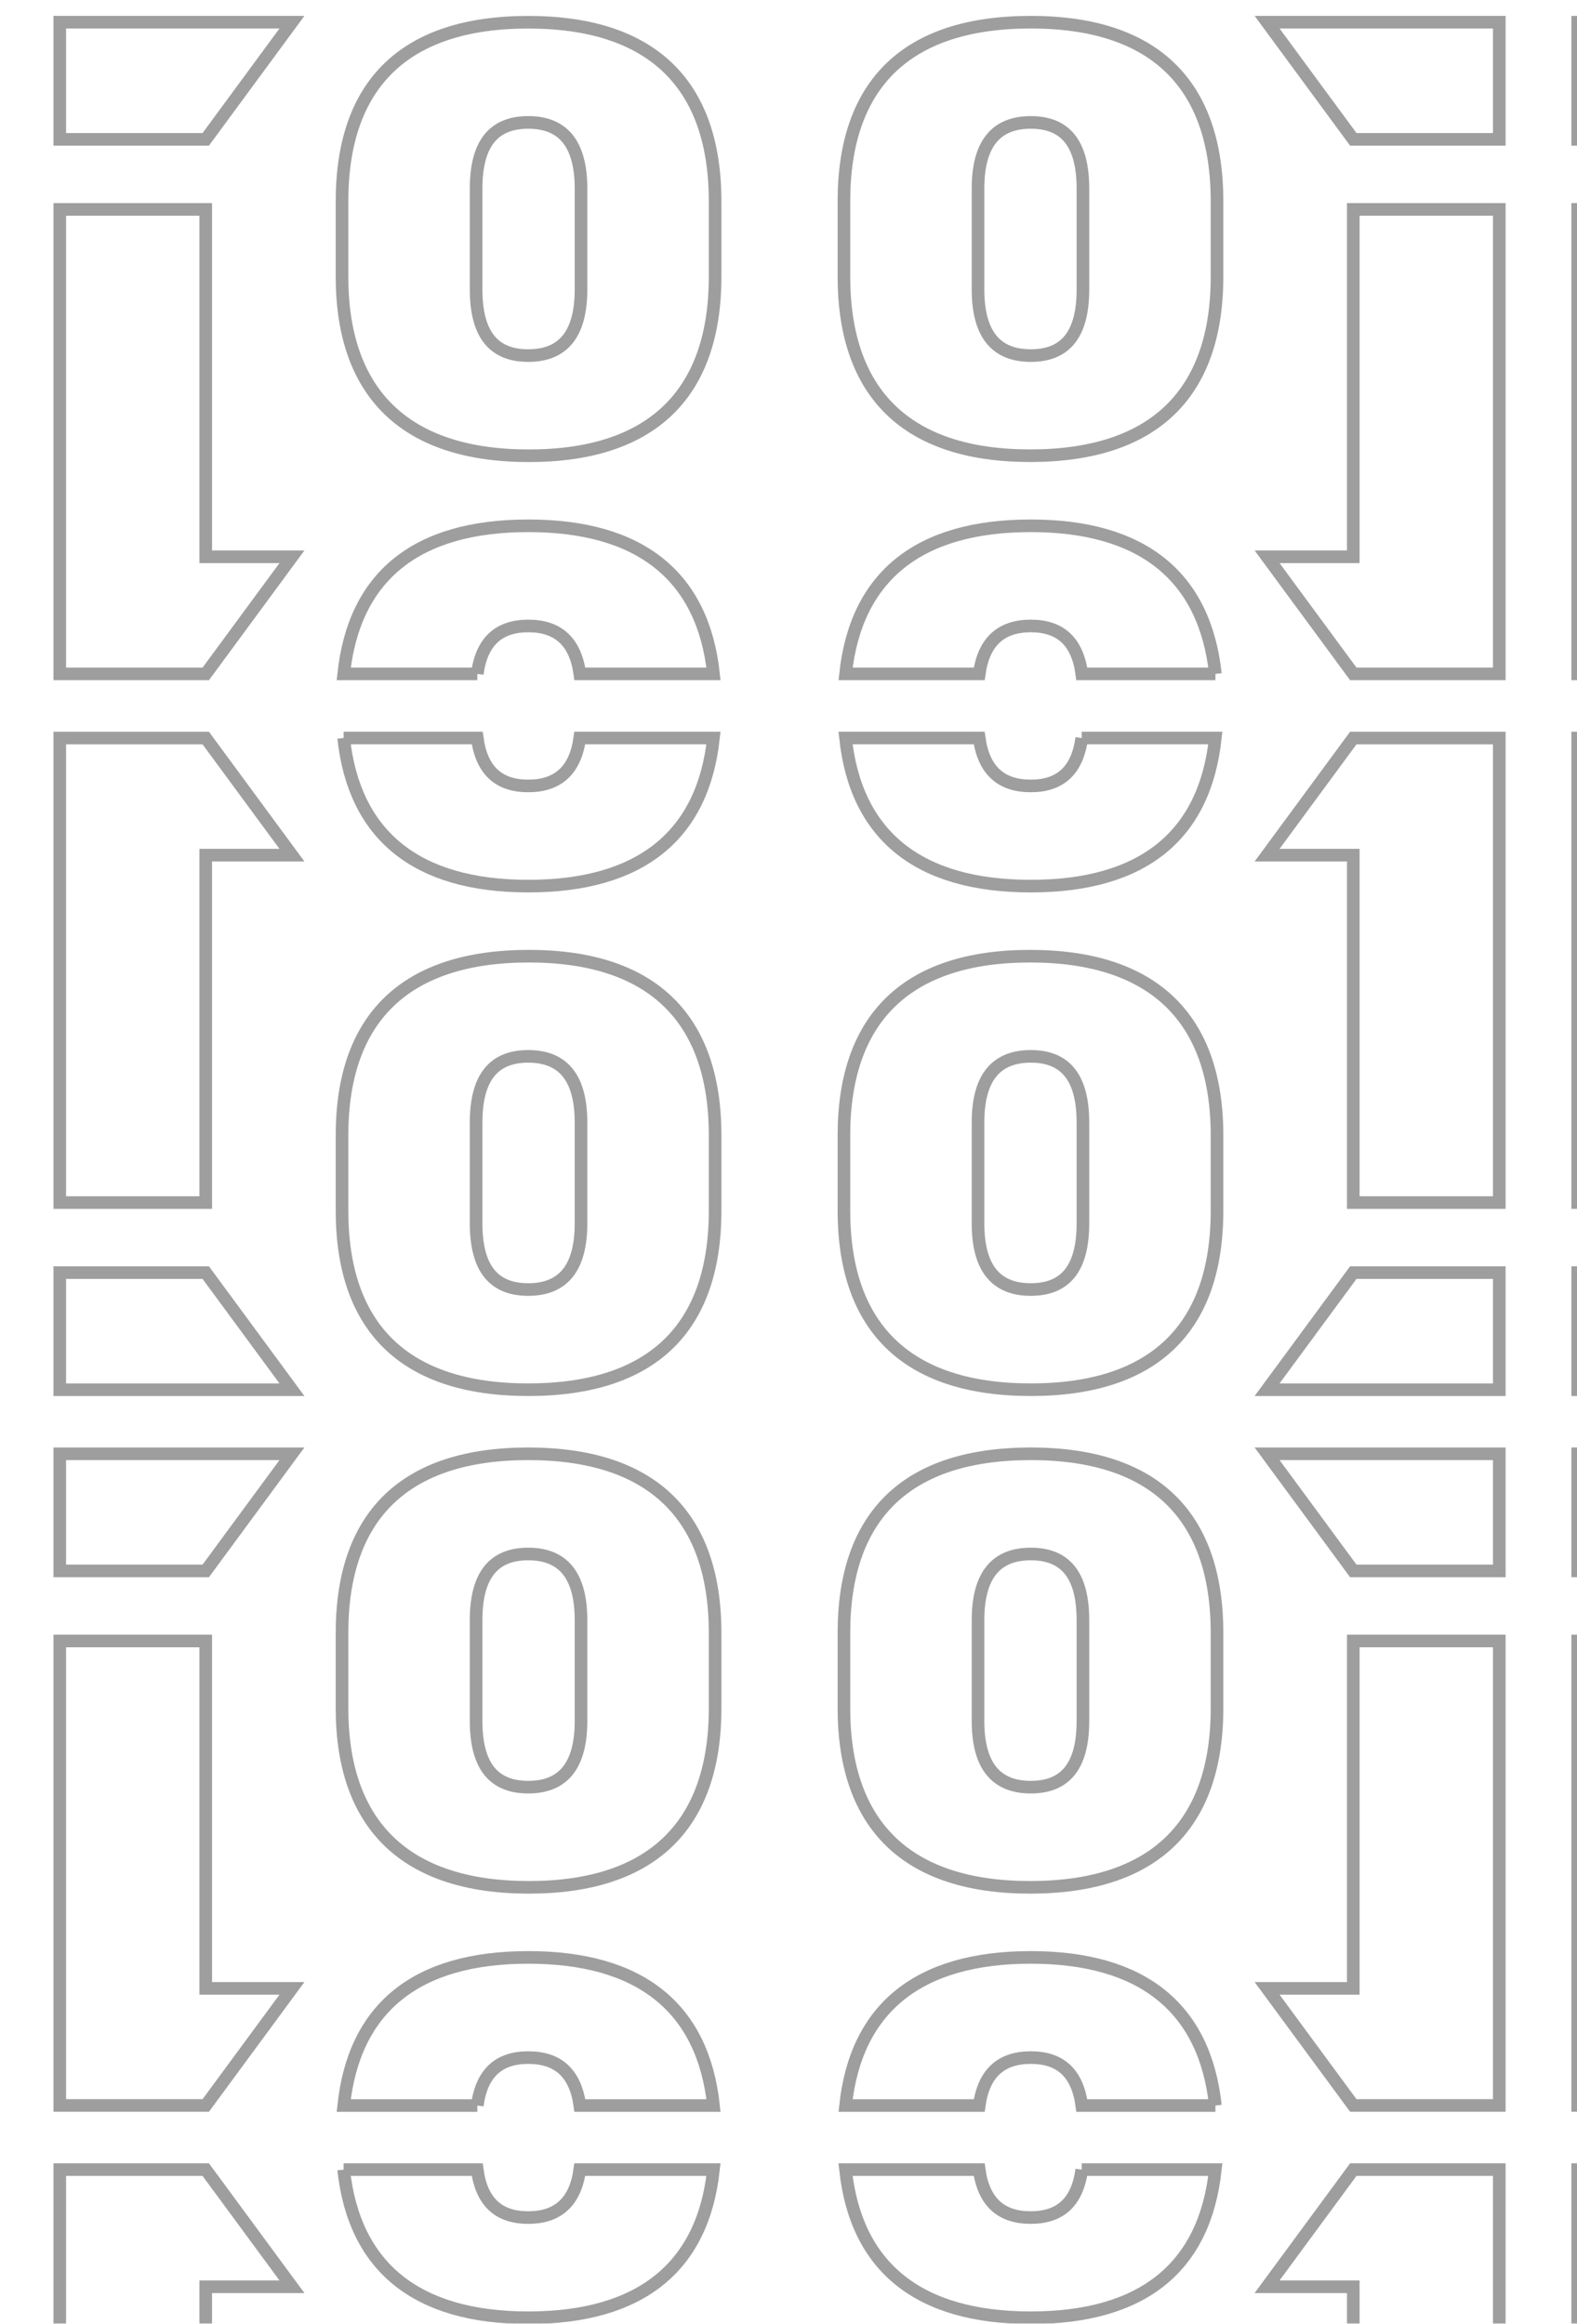 <svg width="344" height="507" viewBox="0 0 344 507" fill="none" xmlns="http://www.w3.org/2000/svg">
<g clip-path="url(#clip0_3116_2383)">
<g opacity="0.38">
<mask id="mask0_3116_2383" style="mask-type:luminance" maskUnits="userSpaceOnUse" x="-130" y="0" width="532" height="616">
<path d="M401.325 0H-129.424V615.565H401.325V0Z" fill="white"/>
</mask>
<g mask="url(#mask0_3116_2383)">
<path d="M115.229 303.211C88.412 303.211 74.606 289.856 74.606 264.11V247.724C74.606 222.102 88.412 208.623 115.368 208.623C142.185 208.623 155.991 222.102 155.991 247.724V264.11C155.991 289.856 142.185 303.211 115.229 303.211ZM115.229 281.353C122.68 281.353 126.74 276.864 126.74 266.903V244.931C126.74 234.97 122.68 230.48 115.229 230.48C107.778 230.48 103.856 234.97 103.856 244.931V266.903C103.856 276.864 107.778 281.353 115.229 281.353Z" stroke="black" stroke-width="2.752" stroke-miterlimit="10"/>
<path d="M74.963 161.02C77.27 182.318 90.891 193.335 115.229 193.335C139.693 193.335 153.326 182.318 155.633 161.02H126.475C125.483 168.188 121.584 171.478 115.229 171.478C108.873 171.478 105.067 168.198 104.098 161.02H74.951H74.963Z" stroke="black" stroke-width="2.752" stroke-miterlimit="10"/>
<path d="M44.881 161.029L63.682 186.58H44.881V262.372H13.035V161.029H44.881Z" stroke="black" stroke-width="2.752" stroke-miterlimit="10"/>
<path d="M44.881 277.662L63.682 303.212H44.881H13.035V277.662H44.881Z" stroke="black" stroke-width="2.752" stroke-miterlimit="10"/>
<path d="M155.991 356.297V372.682C155.991 398.305 142.185 411.783 115.368 411.783C88.55 411.783 74.606 398.305 74.606 372.682V356.297C74.606 330.55 88.412 317.195 115.229 317.195C142.046 317.195 155.991 330.55 155.991 356.297ZM103.856 353.504V375.475C103.856 385.436 107.778 389.926 115.229 389.926C122.68 389.926 126.74 385.436 126.74 375.475V353.504C126.74 343.542 122.68 339.053 115.229 339.053C107.778 339.053 103.856 343.542 103.856 353.504Z" stroke="black" stroke-width="2.752" stroke-miterlimit="10"/>
<path d="M104.11 459.388C105.079 452.219 108.874 448.93 115.241 448.93C121.608 448.93 125.495 452.209 126.487 459.388H155.645C153.338 438.089 139.705 427.072 115.241 427.072C90.776 427.072 77.27 438.089 74.975 459.388H104.122H104.11Z" stroke="black" stroke-width="2.752" stroke-miterlimit="10"/>
<path d="M44.881 459.376L63.682 433.826H44.881V358.033H13.035V459.376H44.881Z" stroke="black" stroke-width="2.752" stroke-miterlimit="10"/>
<path d="M44.881 342.746L63.682 317.195H44.881H13.035V342.746H44.881Z" stroke="black" stroke-width="2.752" stroke-miterlimit="10"/>
<path d="M74.963 473.375C77.27 494.674 90.891 505.69 115.229 505.69C139.693 505.69 153.326 494.674 155.633 473.375H126.475C125.483 480.544 121.584 483.833 115.229 483.833C108.862 483.833 105.067 480.554 104.098 473.375H74.951H74.963Z" stroke="black" stroke-width="2.752" stroke-miterlimit="10"/>
<path d="M44.881 473.375L63.682 498.925H44.881V574.718H13.035V473.375H44.881Z" stroke="black" stroke-width="2.752" stroke-miterlimit="10"/>
<path d="M155.991 43.953V60.338C155.991 85.961 142.185 99.439 115.368 99.439C88.55 99.439 74.606 85.961 74.606 60.338V43.953C74.606 18.206 88.412 4.852 115.229 4.852C142.046 4.852 155.991 18.206 155.991 43.953ZM103.856 41.16V63.131C103.856 73.093 107.778 77.582 115.229 77.582C122.68 77.582 126.74 73.093 126.74 63.131V41.16C126.74 31.198 122.68 26.709 115.229 26.709C107.778 26.709 103.856 31.198 103.856 41.16Z" stroke="black" stroke-width="2.752" stroke-miterlimit="10"/>
<path d="M104.11 147.034C105.079 139.866 108.874 136.576 115.241 136.576C121.608 136.576 125.495 139.855 126.487 147.034H155.645C153.338 125.735 139.705 114.719 115.241 114.719C90.776 114.719 77.27 125.735 74.975 147.034H104.122H104.11Z" stroke="black" stroke-width="2.752" stroke-miterlimit="10"/>
<path d="M44.881 147.034L63.682 121.484H44.881V45.691H13.035V147.034H44.881Z" stroke="black" stroke-width="2.752" stroke-miterlimit="10"/>
<path d="M44.881 30.402L63.682 4.842H44.881H13.035V30.402H44.881Z" stroke="black" stroke-width="2.752" stroke-miterlimit="10"/>
<path d="M184.09 264.11V247.724C184.09 222.102 197.896 208.623 224.714 208.623C251.531 208.623 265.476 222.102 265.476 247.724V264.11C265.476 289.856 251.669 303.211 224.852 303.211C198.035 303.211 184.09 289.856 184.09 264.11ZM236.225 266.903V244.931C236.225 234.97 232.303 230.48 224.852 230.48C217.401 230.48 213.341 234.97 213.341 244.931V266.903C213.341 276.864 217.401 281.353 224.852 281.353C232.303 281.353 236.225 276.864 236.225 266.903Z" stroke="black" stroke-width="2.752" stroke-miterlimit="10"/>
<path d="M235.971 161.02C235.002 168.188 231.207 171.478 224.84 171.478C218.473 171.478 214.586 168.198 213.594 161.02H184.436C186.742 182.318 200.376 193.335 224.84 193.335C249.304 193.335 262.811 182.318 265.106 161.02H235.959H235.971Z" stroke="black" stroke-width="2.752" stroke-miterlimit="10"/>
<path d="M295.199 161.029L276.398 186.58H295.199V262.372H327.045V161.029H295.199Z" stroke="black" stroke-width="2.752" stroke-miterlimit="10"/>
<path d="M295.199 277.662L276.398 303.212H295.199H327.045V277.662H295.199Z" stroke="black" stroke-width="2.752" stroke-miterlimit="10"/>
<path d="M375.997 161.031L394.797 186.582H375.997V262.374H344.15V161.031H375.997Z" stroke="black" stroke-width="2.752" stroke-miterlimit="10"/>
<path d="M376.008 277.662L394.797 303.212H376.008H344.15V277.662H376.008Z" stroke="black" stroke-width="2.752" stroke-miterlimit="10"/>
<path d="M375.997 459.376L394.797 433.826H375.997V358.033H344.15V459.376H375.997Z" stroke="black" stroke-width="2.752" stroke-miterlimit="10"/>
<path d="M376.008 342.746L394.797 317.195H376.008H344.15V342.746H376.008Z" stroke="black" stroke-width="2.752" stroke-miterlimit="10"/>
<path d="M224.852 317.195C251.669 317.195 265.476 330.55 265.476 356.297V372.682C265.476 398.305 251.669 411.783 224.714 411.783C197.896 411.783 184.09 398.305 184.09 372.682V356.297C184.09 330.55 197.896 317.195 224.852 317.195ZM224.852 339.053C217.401 339.053 213.341 343.542 213.341 353.504V375.475C213.341 385.436 217.401 389.926 224.852 389.926C232.303 389.926 236.225 385.436 236.225 375.475V353.504C236.225 343.542 232.303 339.053 224.852 339.053Z" stroke="black" stroke-width="2.752" stroke-miterlimit="10"/>
<path d="M265.118 459.388C262.811 438.089 249.189 427.072 224.852 427.072C200.388 427.072 186.754 438.089 184.447 459.388H213.606C214.598 452.219 218.496 448.93 224.852 448.93C231.219 448.93 235.013 452.209 235.982 459.388H265.129H265.118Z" stroke="black" stroke-width="2.752" stroke-miterlimit="10"/>
<path d="M295.199 459.376L276.398 433.826H295.199V358.033H327.045V459.376H295.199Z" stroke="black" stroke-width="2.752" stroke-miterlimit="10"/>
<path d="M295.199 342.746L276.398 317.195H295.199H327.045V342.746H295.199Z" stroke="black" stroke-width="2.752" stroke-miterlimit="10"/>
<path d="M235.971 473.375C235.002 480.544 231.207 483.833 224.84 483.833C218.473 483.833 214.586 480.554 213.594 473.375H184.436C186.742 494.674 200.376 505.69 224.84 505.69C249.304 505.69 262.811 494.674 265.106 473.375H235.959H235.971Z" stroke="black" stroke-width="2.752" stroke-miterlimit="10"/>
<path d="M295.199 473.375L276.398 498.925H295.199V574.718H327.045V473.375H295.199Z" stroke="black" stroke-width="2.752" stroke-miterlimit="10"/>
<path d="M375.997 473.375L394.797 498.925H375.997V574.718H344.15V473.375H375.997Z" stroke="black" stroke-width="2.752" stroke-miterlimit="10"/>
<path d="M375.997 147.034L394.797 121.484H375.997V45.691H344.15V147.034H375.997Z" stroke="black" stroke-width="2.752" stroke-miterlimit="10"/>
<path d="M376.008 30.402L394.797 4.842H376.008H344.15V30.402H376.008Z" stroke="black" stroke-width="2.752" stroke-miterlimit="10"/>
<path d="M224.852 4.842C251.669 4.842 265.476 18.196 265.476 43.943V60.328C265.476 85.951 251.669 99.43 224.714 99.43C197.896 99.43 184.09 85.951 184.09 60.328V43.943C184.09 18.196 197.896 4.842 224.852 4.842ZM224.852 26.709C217.401 26.709 213.341 31.199 213.341 41.16V63.132C213.341 73.093 217.401 77.582 224.852 77.582C232.303 77.582 236.225 73.093 236.225 63.132V41.16C236.225 31.199 232.303 26.709 224.852 26.709Z" stroke="black" stroke-width="2.752" stroke-miterlimit="10"/>
<path d="M265.118 147.034C262.811 125.735 249.189 114.719 224.852 114.719C200.388 114.719 186.754 125.735 184.447 147.034H213.606C214.598 139.866 218.496 136.576 224.852 136.576C231.219 136.576 235.013 139.855 235.982 147.034H265.129H265.118Z" stroke="black" stroke-width="2.752" stroke-miterlimit="10"/>
<path d="M295.199 147.034L276.398 121.484H295.199V45.691H327.045V147.034H295.199Z" stroke="black" stroke-width="2.752" stroke-miterlimit="10"/>
<path d="M295.199 30.402L276.398 4.842H295.199H327.045V30.402H295.199Z" stroke="black" stroke-width="2.752" stroke-miterlimit="10"/>
</g>
</g>
</g>
<defs>
<clipPath id="clip0_3116_2383">
<rect width="344" height="507" fill="white"/>
</clipPath>
</defs>
</svg>
